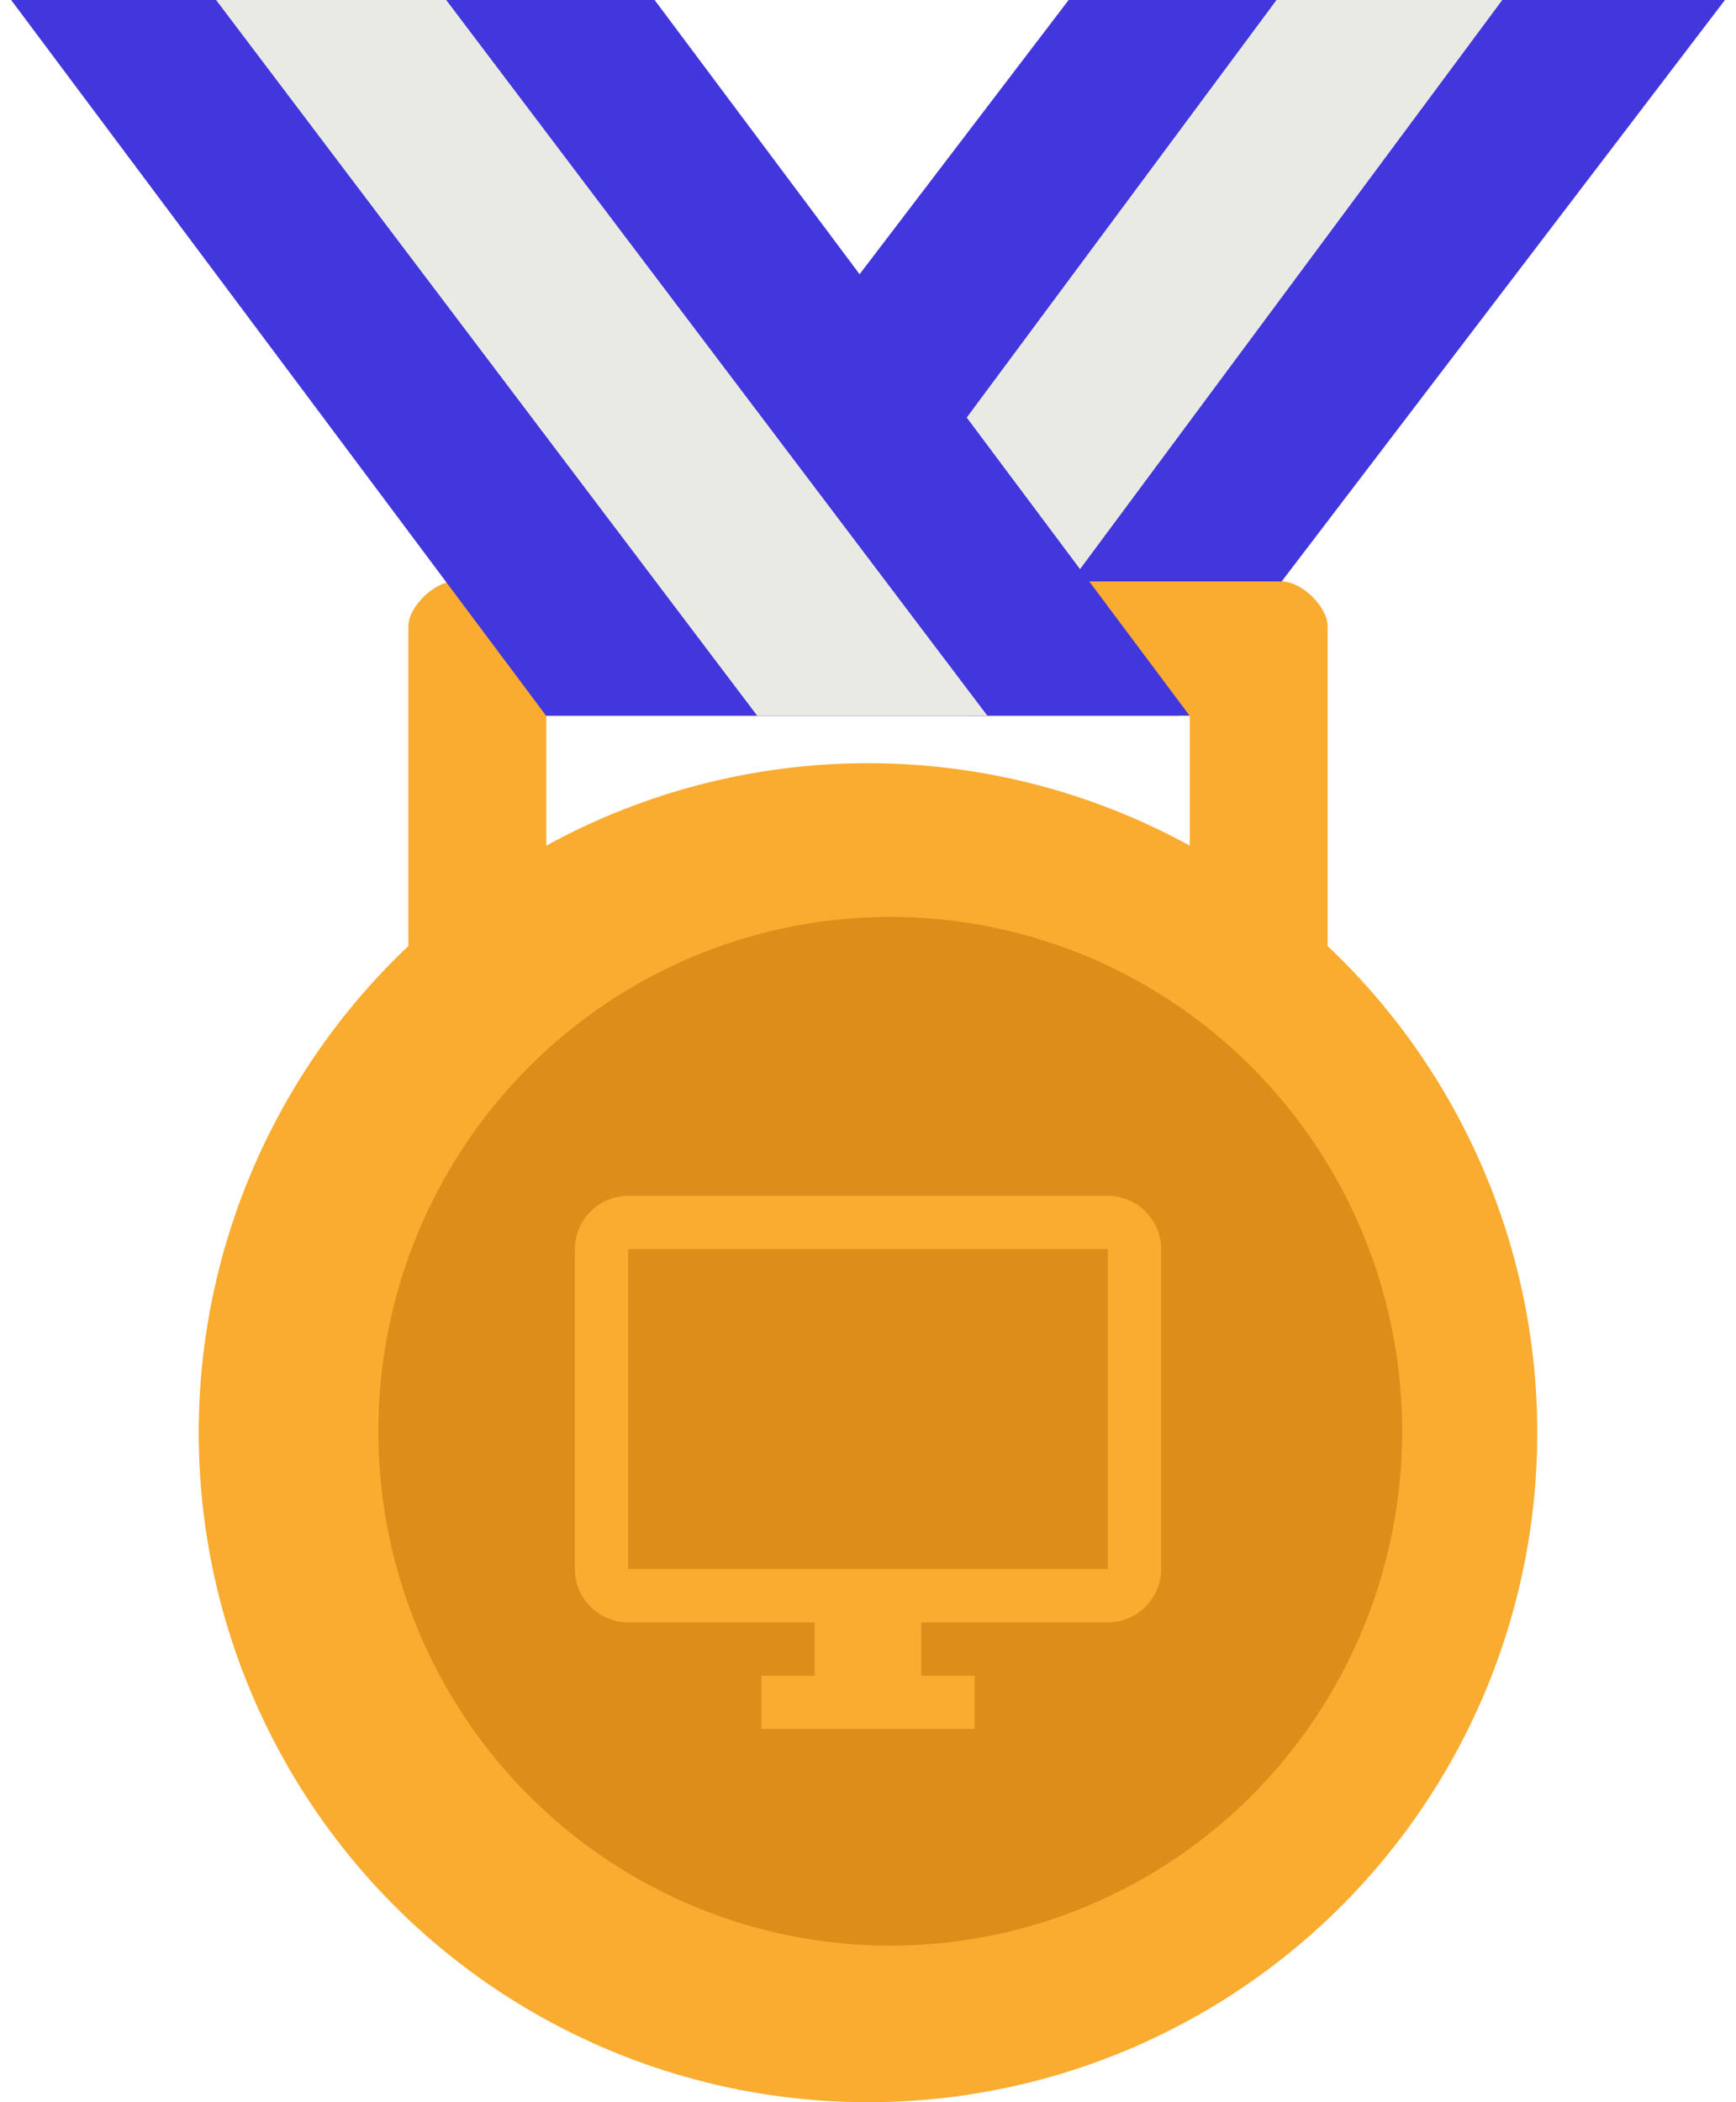 <?xml version="1.0" encoding="UTF-8"?>
<svg class="medal medal--gold" viewBox="0 0 38 46" xmlns="http://www.w3.org/2000/svg">
<g fill="none" fill-rule="evenodd" stroke-width="1px">
<g fill="none" stroke-width="1px">
<g fill-rule="nonzero" stroke-width="1px">
<polygon class="medal__shevron-outer medal__shevron-outer--gold" points="23.392 0 37.758 0 25.815 15.66 11.45 15.66" fill="#4236dd"/>
<polygon class="medal__shevron-inner medal__shevron-inner--gold" points="27.942 0 32.884 0 21.262 15.66 16.32 15.66" fill="#eaeae4"/>
<circle class="medal__circle medal__circle--gold" cx="19" cy="31.35" r="14.65" fill="#f9ac30"/>
<path class="medal__line medal__line--gold" d="m11.958 19.574v-3.915h14.084v3.915l3.018 1.957v-7.83c0-0.426-0.57-0.979-1.006-0.979h-18.108c-0.436 0-1.006 0.553-1.006 0.979v7.83l3.018-1.957z" fill="#f9ac30"/>
<ellipse class="medal__circle-inner medal__circle-inner--gold" cx="19.487" cy="31.319" rx="11.205" ry="11.255" fill="#dd8d19"/>
<polygon class="medal__shevron-outer medal__shevron-outer--gold" points="14.329 0 0.244 0 11.953 15.66 26.039 15.66" fill="#4236dd"/>
<polygon class="medal__shevron-inner medal__shevron-inner--gold" points="9.767 0 4.73 0 16.574 15.66 21.612 15.66" fill="#eaeae4"/>
<path class="medal__line medal__line--gold" d="M24.25 26.167h-10.5a1.17 1.17 0 0 0-1.167 1.166v7A1.17 1.17 0 0 0 13.75 35.5h4.083v1.167h-1.166v1.166h4.666v-1.166h-1.166V35.5h4.083a1.17 1.17 0 0 0 1.167-1.167v-7a1.17 1.17 0 0 0-1.167-1.166zm0 8.166h-10.5v-7h10.5v7z" fill="#f9ac30"/>
</g>
</g>
</g>
</svg>
